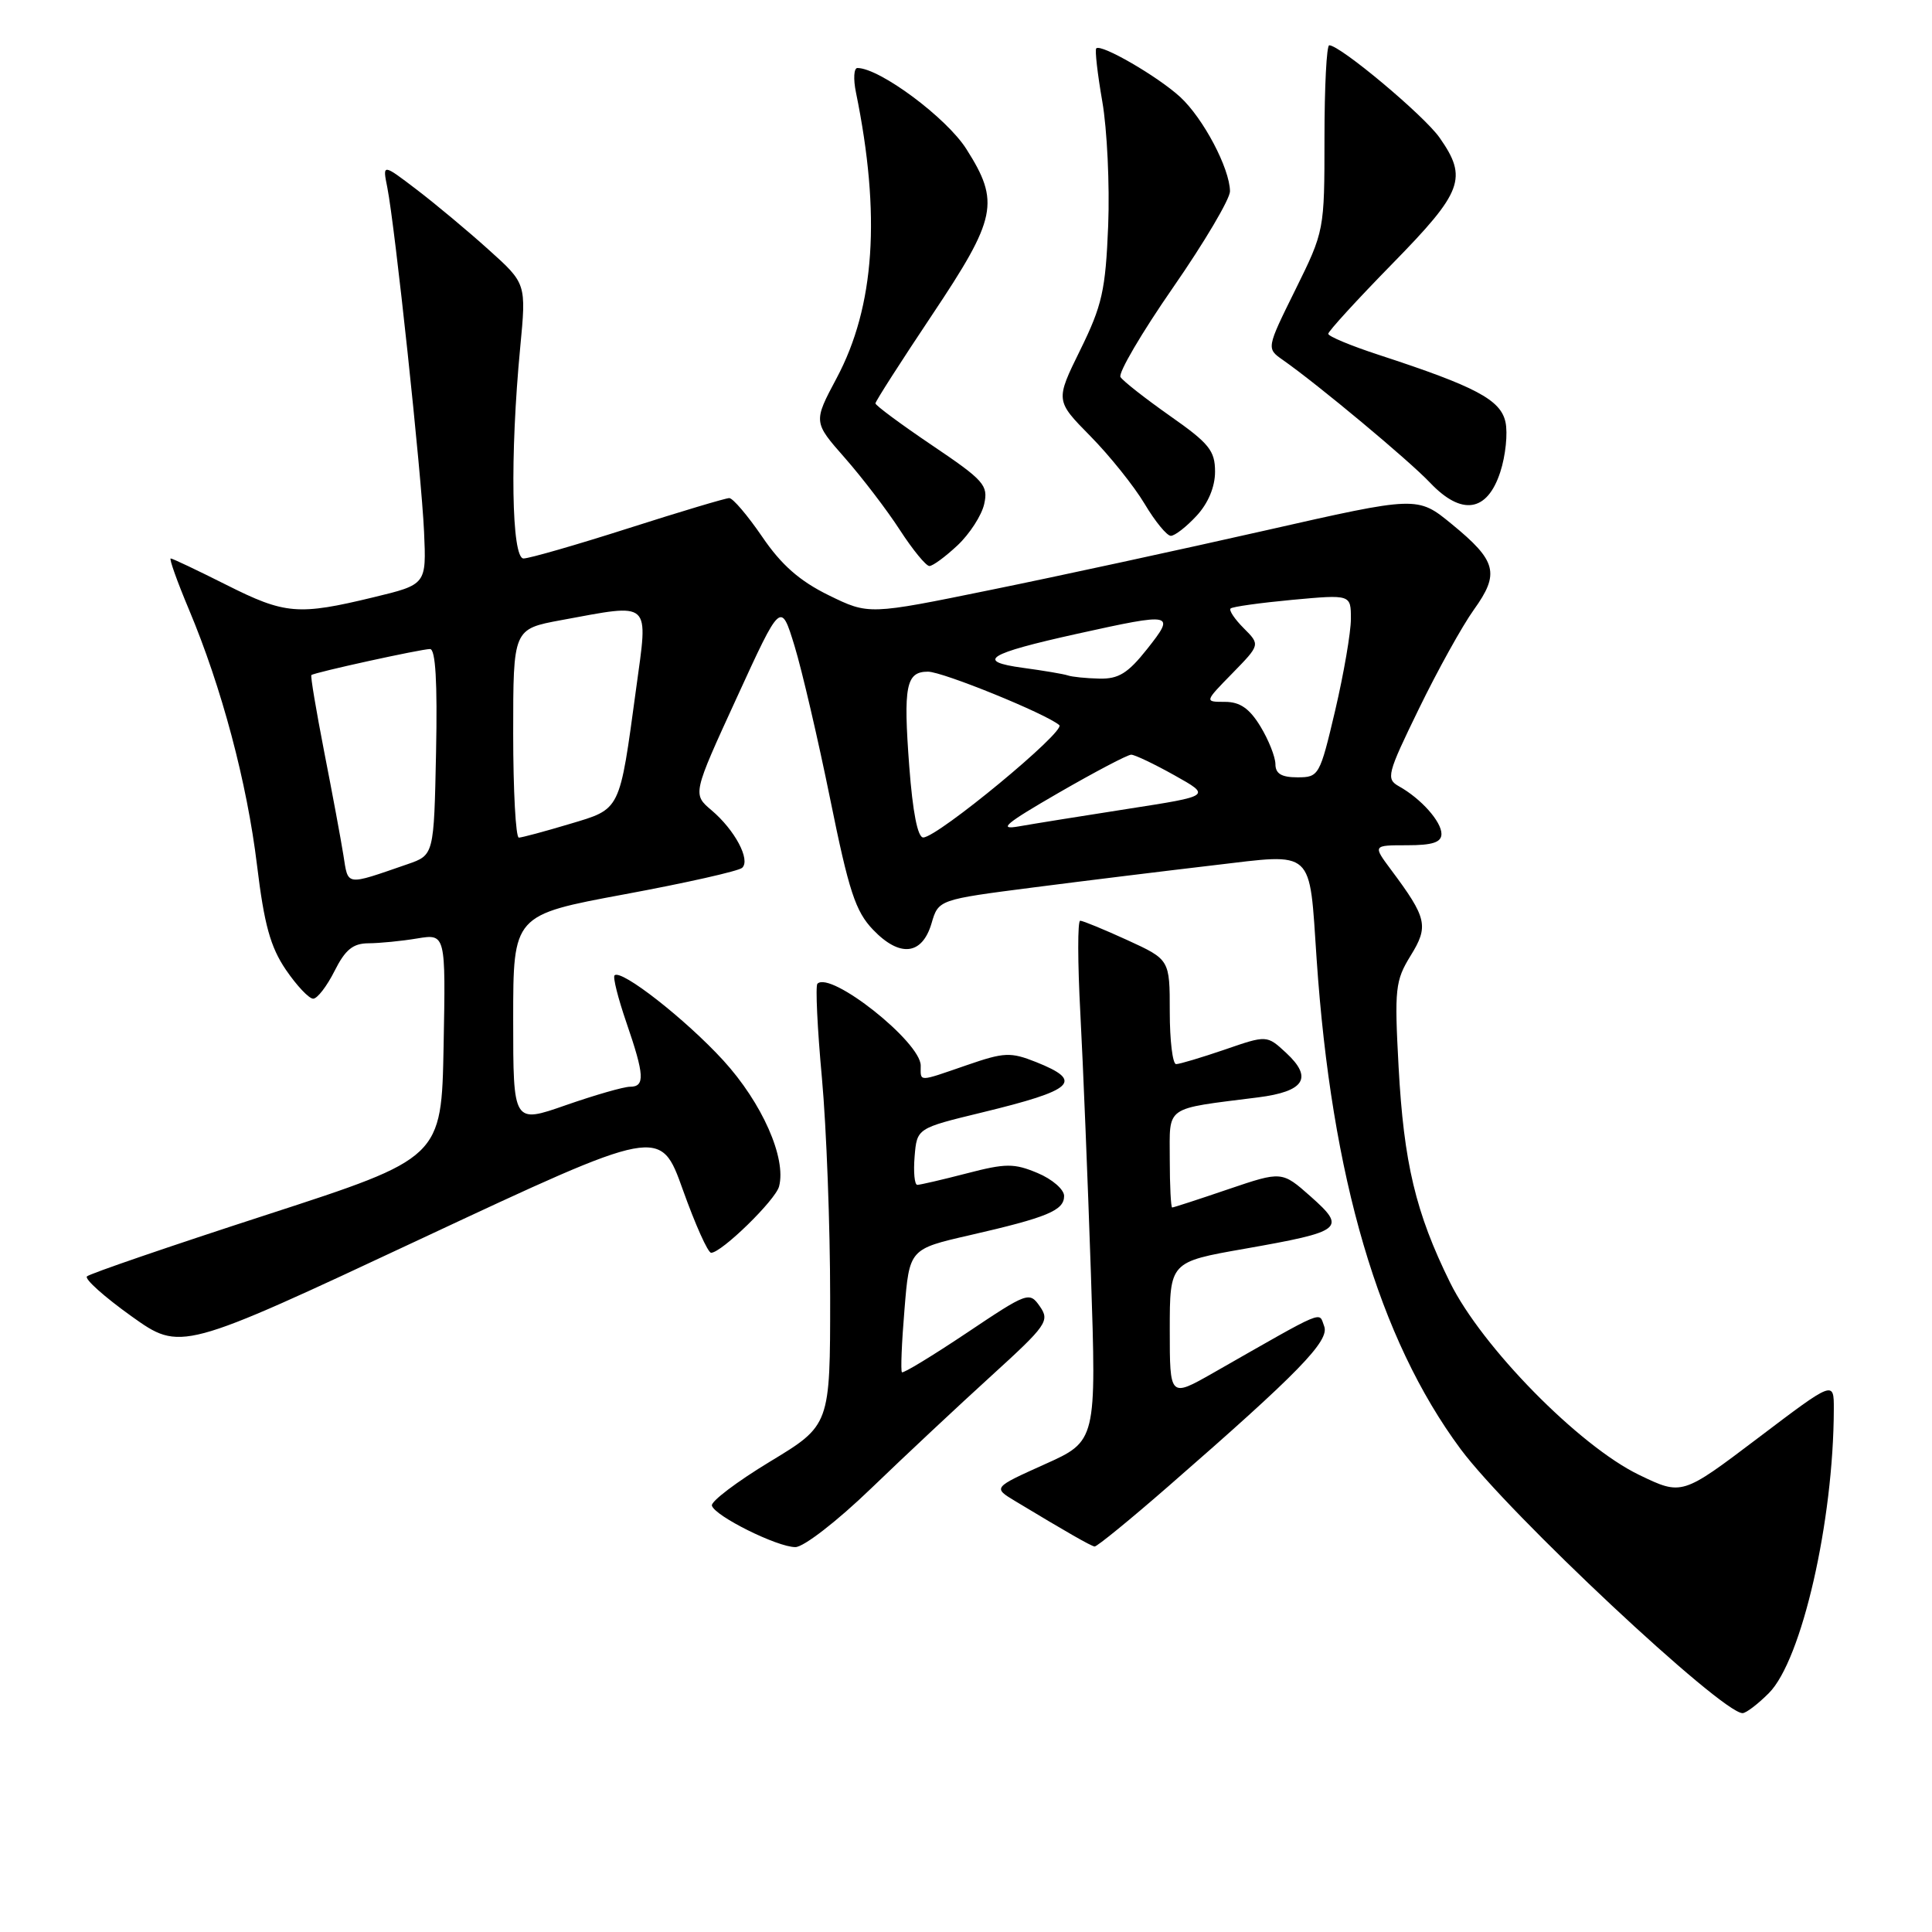 <?xml version="1.0" encoding="UTF-8" standalone="no"?>
<!DOCTYPE svg PUBLIC "-//W3C//DTD SVG 1.1//EN" "http://www.w3.org/Graphics/SVG/1.1/DTD/svg11.dtd" >
<svg xmlns="http://www.w3.org/2000/svg" xmlns:xlink="http://www.w3.org/1999/xlink" version="1.1" viewBox="0 0 256 256">
 <g >
 <path fill="currentColor"
d=" M 234.38 224.35 C 238.74 219.99 242.96 201.55 242.99 186.71 C 243.00 182.93 243.00 182.93 232.94 190.55 C 222.87 198.17 222.87 198.17 217.19 195.43 C 209.23 191.59 196.34 178.46 192.13 169.92 C 187.58 160.68 186.01 154.10 185.32 141.35 C 184.76 131.02 184.88 129.94 186.91 126.64 C 189.34 122.72 189.09 121.64 184.32 115.25 C 181.90 112.00 181.90 112.00 186.45 112.00 C 189.83 112.00 191.00 111.61 191.00 110.50 C 191.00 108.86 188.29 105.82 185.37 104.19 C 183.63 103.21 183.79 102.58 188.01 93.92 C 190.48 88.84 193.76 82.93 195.30 80.78 C 198.75 75.98 198.32 74.32 192.37 69.45 C 187.82 65.72 187.82 65.72 167.66 70.29 C 156.57 72.80 140.21 76.35 131.30 78.16 C 115.11 81.47 115.11 81.47 109.80 78.87 C 105.95 76.98 103.53 74.85 101.00 71.13 C 99.07 68.31 97.11 66.00 96.63 66.00 C 96.16 66.00 90.14 67.80 83.26 70.00 C 76.38 72.20 70.13 74.00 69.37 74.00 C 67.78 74.00 67.56 60.38 68.93 46.04 C 69.74 37.57 69.74 37.57 64.74 33.08 C 62.00 30.61 57.71 27.03 55.22 25.13 C 50.68 21.67 50.68 21.67 51.32 24.84 C 52.33 29.91 55.85 62.84 56.19 70.47 C 56.50 77.45 56.50 77.45 49.50 79.14 C 39.51 81.56 37.77 81.41 30.00 77.50 C 26.18 75.58 22.86 74.00 22.62 74.00 C 22.39 74.00 23.47 77.04 25.03 80.75 C 29.38 91.10 32.73 103.68 34.06 114.68 C 35.01 122.51 35.83 125.48 37.88 128.50 C 39.32 130.61 40.95 132.34 41.50 132.33 C 42.05 132.33 43.32 130.67 44.33 128.66 C 45.75 125.83 46.77 125.00 48.83 124.99 C 50.30 124.98 53.20 124.70 55.28 124.35 C 59.06 123.73 59.06 123.73 58.78 138.59 C 58.50 153.44 58.50 153.44 35.32 160.97 C 22.56 165.11 11.86 168.78 11.52 169.13 C 11.18 169.48 13.84 171.85 17.42 174.41 C 23.94 179.06 23.94 179.06 55.72 164.18 C 87.50 149.31 87.50 149.31 90.48 157.65 C 92.12 162.24 93.80 166.00 94.23 166.00 C 95.60 166.00 102.76 159.02 103.23 157.21 C 104.22 153.45 100.98 146.14 95.84 140.51 C 90.84 135.05 82.30 128.37 81.43 129.24 C 81.19 129.48 81.90 132.29 83.00 135.49 C 85.40 142.47 85.49 144.00 83.48 144.00 C 82.65 144.00 78.82 145.10 74.98 146.44 C 68.00 148.88 68.00 148.88 68.00 135.06 C 68.00 121.24 68.00 121.24 82.75 118.50 C 90.86 117.00 97.88 115.42 98.34 114.99 C 99.48 113.94 97.37 109.98 94.29 107.37 C 91.76 105.23 91.76 105.23 97.62 92.46 C 103.47 79.69 103.47 79.69 105.28 85.59 C 106.27 88.84 108.40 97.98 110.01 105.91 C 112.48 118.08 113.35 120.76 115.69 123.20 C 119.23 126.89 122.18 126.57 123.43 122.36 C 124.35 119.21 124.35 119.21 136.93 117.59 C 143.84 116.70 154.60 115.38 160.83 114.65 C 174.29 113.07 173.46 112.31 174.46 127.08 C 176.43 156.06 182.71 177.40 193.53 192.00 C 199.90 200.58 228.11 227.00 230.90 227.00 C 231.36 227.00 232.92 225.81 234.38 224.35 Z  M 115.43 197.22 C 119.87 192.94 127.04 186.23 131.36 182.30 C 138.71 175.61 139.12 175.02 137.79 173.11 C 136.40 171.12 136.18 171.20 128.09 176.62 C 123.54 179.66 119.68 182.01 119.51 181.83 C 119.33 181.65 119.48 177.90 119.85 173.50 C 120.50 165.50 120.50 165.50 128.50 163.67 C 138.80 161.31 141.00 160.39 141.00 158.47 C 141.00 157.61 139.42 156.24 137.48 155.43 C 134.37 154.13 133.27 154.13 128.09 155.48 C 124.85 156.32 121.91 157.00 121.55 157.00 C 121.18 157.00 121.02 155.31 121.19 153.25 C 121.50 149.50 121.50 149.50 130.07 147.42 C 142.40 144.43 143.65 143.27 137.29 140.73 C 133.91 139.39 133.08 139.42 128.13 141.13 C 121.54 143.40 122.00 143.39 122.00 141.20 C 122.00 138.07 110.06 128.61 108.31 130.35 C 108.04 130.63 108.30 136.25 108.91 142.85 C 109.51 149.45 110.00 162.50 110.00 171.85 C 110.00 188.85 110.00 188.85 102.03 193.67 C 97.64 196.33 94.18 198.95 94.33 199.50 C 94.70 200.88 102.99 205.00 105.39 205.00 C 106.49 205.00 110.93 201.56 115.43 197.22 Z  M 154.85 196.91 C 172.10 181.88 176.21 177.66 175.46 175.73 C 174.70 173.78 175.97 173.24 160.75 181.92 C 155.00 185.19 155.00 185.19 155.00 176.20 C 155.00 167.21 155.00 167.21 164.91 165.47 C 177.96 163.17 178.45 162.79 173.68 158.55 C 169.86 155.17 169.86 155.17 162.75 157.58 C 158.85 158.91 155.50 160.00 155.32 160.00 C 155.15 160.00 155.00 157.13 155.00 153.61 C 155.00 146.41 154.16 147.00 166.69 145.41 C 172.86 144.63 174.00 142.83 170.43 139.52 C 167.87 137.15 167.87 137.15 162.28 139.08 C 159.20 140.13 156.31 141.00 155.84 141.00 C 155.38 141.00 155.00 137.88 155.00 134.07 C 155.00 127.15 155.00 127.15 149.38 124.57 C 146.29 123.16 143.48 122.00 143.13 122.00 C 142.78 122.00 142.79 127.51 143.15 134.25 C 143.51 140.99 144.14 156.50 144.55 168.73 C 145.29 190.95 145.29 190.95 138.42 194.03 C 131.56 197.12 131.56 197.12 134.53 198.91 C 141.41 203.06 144.53 204.84 145.04 204.92 C 145.33 204.96 149.75 201.36 154.85 196.91 Z  M 126.89 72.25 C 128.49 70.74 130.08 68.28 130.41 66.79 C 130.97 64.30 130.39 63.65 123.51 59.01 C 119.38 56.22 116.00 53.72 116.00 53.45 C 116.00 53.18 119.38 47.91 123.50 41.74 C 132.08 28.90 132.52 26.78 128.05 19.75 C 125.43 15.61 116.60 9.04 113.62 9.01 C 113.14 9.00 113.05 10.46 113.42 12.25 C 116.74 28.48 115.92 40.61 110.86 50.10 C 107.76 55.92 107.76 55.92 111.96 60.69 C 114.26 63.31 117.54 67.60 119.24 70.23 C 120.94 72.85 122.70 75.00 123.15 75.00 C 123.60 75.00 125.28 73.76 126.89 72.25 Z  M 158.55 68.35 C 160.09 66.69 161.00 64.52 161.00 62.50 C 161.00 59.71 160.21 58.74 155.03 55.11 C 151.75 52.80 148.80 50.49 148.47 49.96 C 148.15 49.43 151.28 44.09 155.44 38.09 C 159.60 32.09 162.99 26.35 162.98 25.34 C 162.94 22.30 159.44 15.67 156.38 12.85 C 153.42 10.13 145.90 5.77 145.26 6.41 C 145.06 6.60 145.42 9.77 146.06 13.45 C 146.70 17.12 147.05 24.52 146.84 29.89 C 146.49 38.48 146.04 40.47 143.14 46.37 C 139.84 53.08 139.84 53.08 144.48 57.79 C 147.03 60.38 150.26 64.41 151.66 66.75 C 153.05 69.09 154.62 71.00 155.14 71.00 C 155.67 71.00 157.20 69.81 158.55 68.35 Z  M 198.79 62.56 C 199.50 60.39 199.81 57.40 199.48 55.91 C 198.83 52.97 195.54 51.22 182.75 47.04 C 179.04 45.83 176.00 44.57 176.00 44.23 C 176.00 43.90 179.82 39.72 184.50 34.94 C 193.84 25.40 194.51 23.60 190.75 18.24 C 188.68 15.29 177.58 6.00 176.13 6.00 C 175.78 6.00 175.50 11.53 175.50 18.29 C 175.50 30.54 175.48 30.62 171.65 38.38 C 167.80 46.17 167.80 46.17 169.99 47.70 C 174.68 50.99 186.65 60.97 189.48 63.95 C 193.67 68.37 197.06 67.86 198.79 62.56 Z  M 45.50 113.30 C 45.17 111.21 44.02 105.03 42.95 99.58 C 41.89 94.12 41.12 89.56 41.26 89.45 C 41.66 89.10 55.81 86.00 56.98 86.00 C 57.71 86.00 57.97 90.36 57.78 99.65 C 57.50 113.30 57.50 113.30 54.00 114.51 C 45.68 117.38 46.16 117.44 45.50 113.30 Z  M 68.00 97.17 C 68.00 83.35 68.00 83.35 74.37 82.17 C 86.45 79.95 85.90 79.44 84.29 91.25 C 82.06 107.63 82.31 107.14 75.45 109.19 C 72.18 110.17 69.16 110.98 68.75 110.99 C 68.34 110.99 68.00 104.78 68.00 97.17 Z  M 120.48 101.53 C 119.68 90.89 120.05 89.00 122.96 89.00 C 124.91 89.00 138.60 94.57 140.36 96.08 C 141.28 96.87 124.28 110.92 122.34 110.97 C 121.60 110.99 120.94 107.65 120.48 101.53 Z  M 140.26 105.06 C 145.08 102.28 149.41 100.00 149.89 100.00 C 150.36 100.00 152.94 101.23 155.62 102.73 C 160.50 105.46 160.50 105.46 149.50 107.17 C 143.45 108.11 136.93 109.16 135.00 109.50 C 132.18 110.00 133.20 109.14 140.26 105.06 Z  M 169.00 101.25 C 168.99 100.29 168.10 98.04 167.01 96.25 C 165.56 93.87 164.30 93.00 162.31 93.00 C 159.59 93.00 159.59 93.00 163.29 89.22 C 166.99 85.43 166.99 85.43 164.80 83.24 C 163.60 82.04 162.81 80.86 163.06 80.63 C 163.30 80.39 166.99 79.88 171.25 79.48 C 179.00 78.77 179.00 78.77 179.00 82.01 C 179.00 83.79 178.06 89.25 176.92 94.13 C 174.88 102.79 174.76 103.00 171.92 103.00 C 169.81 103.00 169.00 102.52 169.00 101.25 Z  M 141.50 89.50 C 140.95 89.31 138.27 88.86 135.54 88.49 C 129.20 87.63 130.81 86.62 142.73 83.98 C 155.53 81.15 155.79 81.21 152.00 86.00 C 149.45 89.22 148.21 89.98 145.67 89.92 C 143.92 89.88 142.05 89.69 141.50 89.50 Z "/>
</g>
</svg>